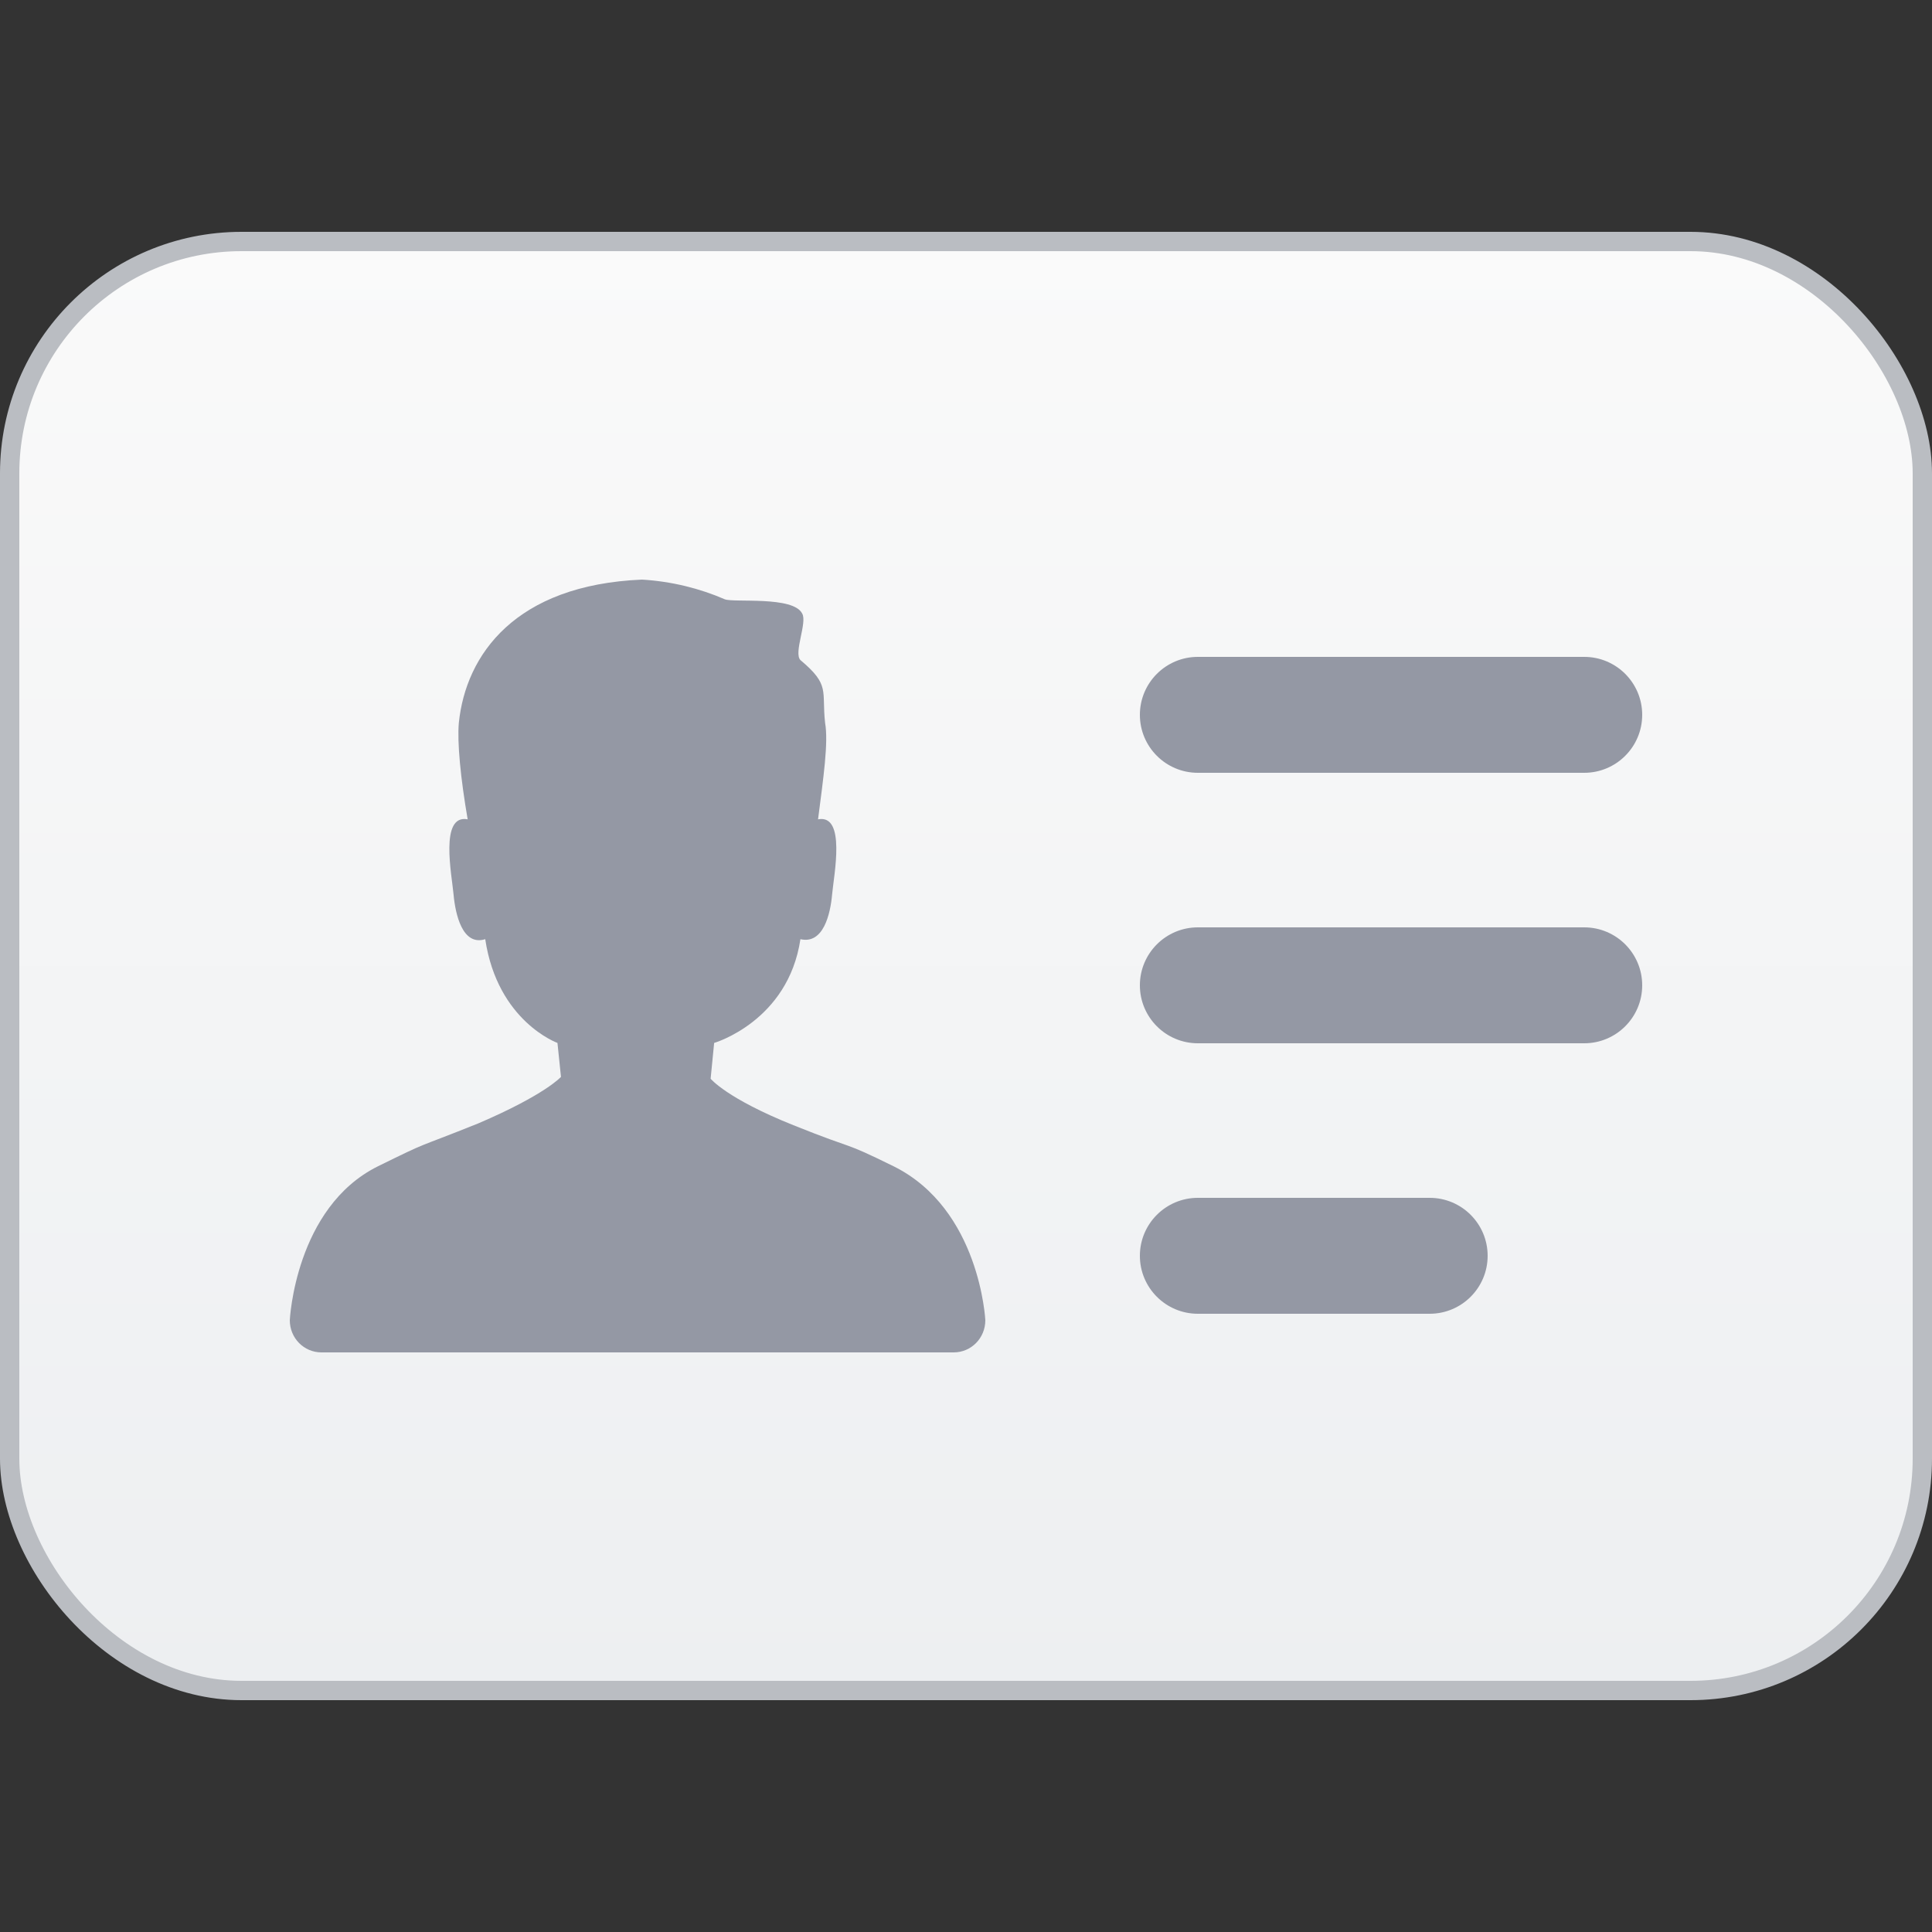 <?xml version="1.0" encoding="UTF-8"?>
<svg width="50px" height="50px" viewBox="0 0 50 50" version="1.1" xmlns="http://www.w3.org/2000/svg" xmlns:xlink="http://www.w3.org/1999/xlink">
    <rect x="0" y="0" width="50" height="50" fill="#333333" stroke="none"/>
    <title>card@2x</title>
    <defs>
        <linearGradient x1="50%" y1="-0.667%" x2="50%" y2="100.667%" id="linearGradient-1">
            <stop stop-color="#FAFAFA" offset="0%"></stop>
            <stop stop-color="#EDEFF1" offset="100%"></stop>
        </linearGradient>
        <linearGradient x1="50%" y1="0%" x2="50%" y2="100%" id="linearGradient-2">
            <stop stop-color="#9498A4" offset="0%"></stop>
            <stop stop-color="#9498A4" offset="100%"></stop>
        </linearGradient>
        <linearGradient x1="50%" y1="0%" x2="50%" y2="100%" id="linearGradient-3">
            <stop stop-color="#9498A4" offset="0%"></stop>
            <stop stop-color="#9498A4" offset="100%"></stop>
        </linearGradient>
    </defs>
    <g id="card" stroke="none" stroke-width="1" fill="none" fill-rule="evenodd">
        <rect id="矩形" stroke="#BABDC2" stroke-width="0.5" fill="url(#linearGradient-1)" fill-rule="nonzero" x="0.25" y="6.25" width="49.5" height="37.5" rx="6"></rect>
        <path d="M7.5,34.167 C7.5,34.63 7.865,35 8.32,35 L24.68,35 C25.135,35 25.5,34.63 25.5,34.167 C25.5,34.167 25.363,31.296 23.13,30.185 C21.718,29.491 22.265,29.815 20.533,29.12 C18.801,28.426 18.391,27.917 18.391,27.917 L18.482,26.991 C18.482,26.991 20.396,26.435 20.715,24.306 C21.308,24.444 21.49,23.657 21.535,23.148 C21.581,22.639 21.9,21.065 21.171,21.204 C21.308,20.139 21.444,19.213 21.353,18.704 C21.262,17.87 21.49,17.732 20.715,17.083 C20.533,16.898 20.897,16.111 20.761,15.88 C20.533,15.417 18.984,15.602 18.756,15.509 C18.118,15.232 17.389,15.046 16.614,15 C13.333,15.139 12.057,16.944 11.875,18.704 C11.829,19.213 11.92,20.139 12.103,21.204 C11.373,21.065 11.692,22.639 11.738,23.148 C11.784,23.657 11.966,24.491 12.558,24.306 C12.877,26.435 14.427,26.991 14.427,26.991 L14.518,27.87 C14.518,27.87 14.108,28.333 12.376,29.074 C10.644,29.769 11.191,29.491 9.778,30.185 C7.637,31.25 7.5,34.167 7.5,34.167 Z" id="路径" fill="url(#linearGradient-2)" fill-rule="nonzero"></path>
        <path d="M31,17 L41,17 C41.828,17 42.5,17.672 42.5,18.5 C42.5,19.328 41.828,20 41,20 L31,20 C30.172,20 29.5,19.328 29.5,18.5 C29.5,17.672 30.172,17 31,17 Z M31,24 L41,24 C41.828,24 42.5,24.672 42.5,25.5 C42.5,26.328 41.828,27 41,27 L31,27 C30.172,27 29.5,26.328 29.5,25.5 C29.5,24.672 30.172,24 31,24 Z M31,31 L37,31 C37.828,31 38.5,31.672 38.5,32.5 C38.5,33.328 37.828,34 37,34 L31,34 C30.172,34 29.5,33.328 29.5,32.5 C29.5,31.672 30.172,31 31,31 Z" id="形状结合" fill="url(#linearGradient-3)"></path>
    </g>
</svg>